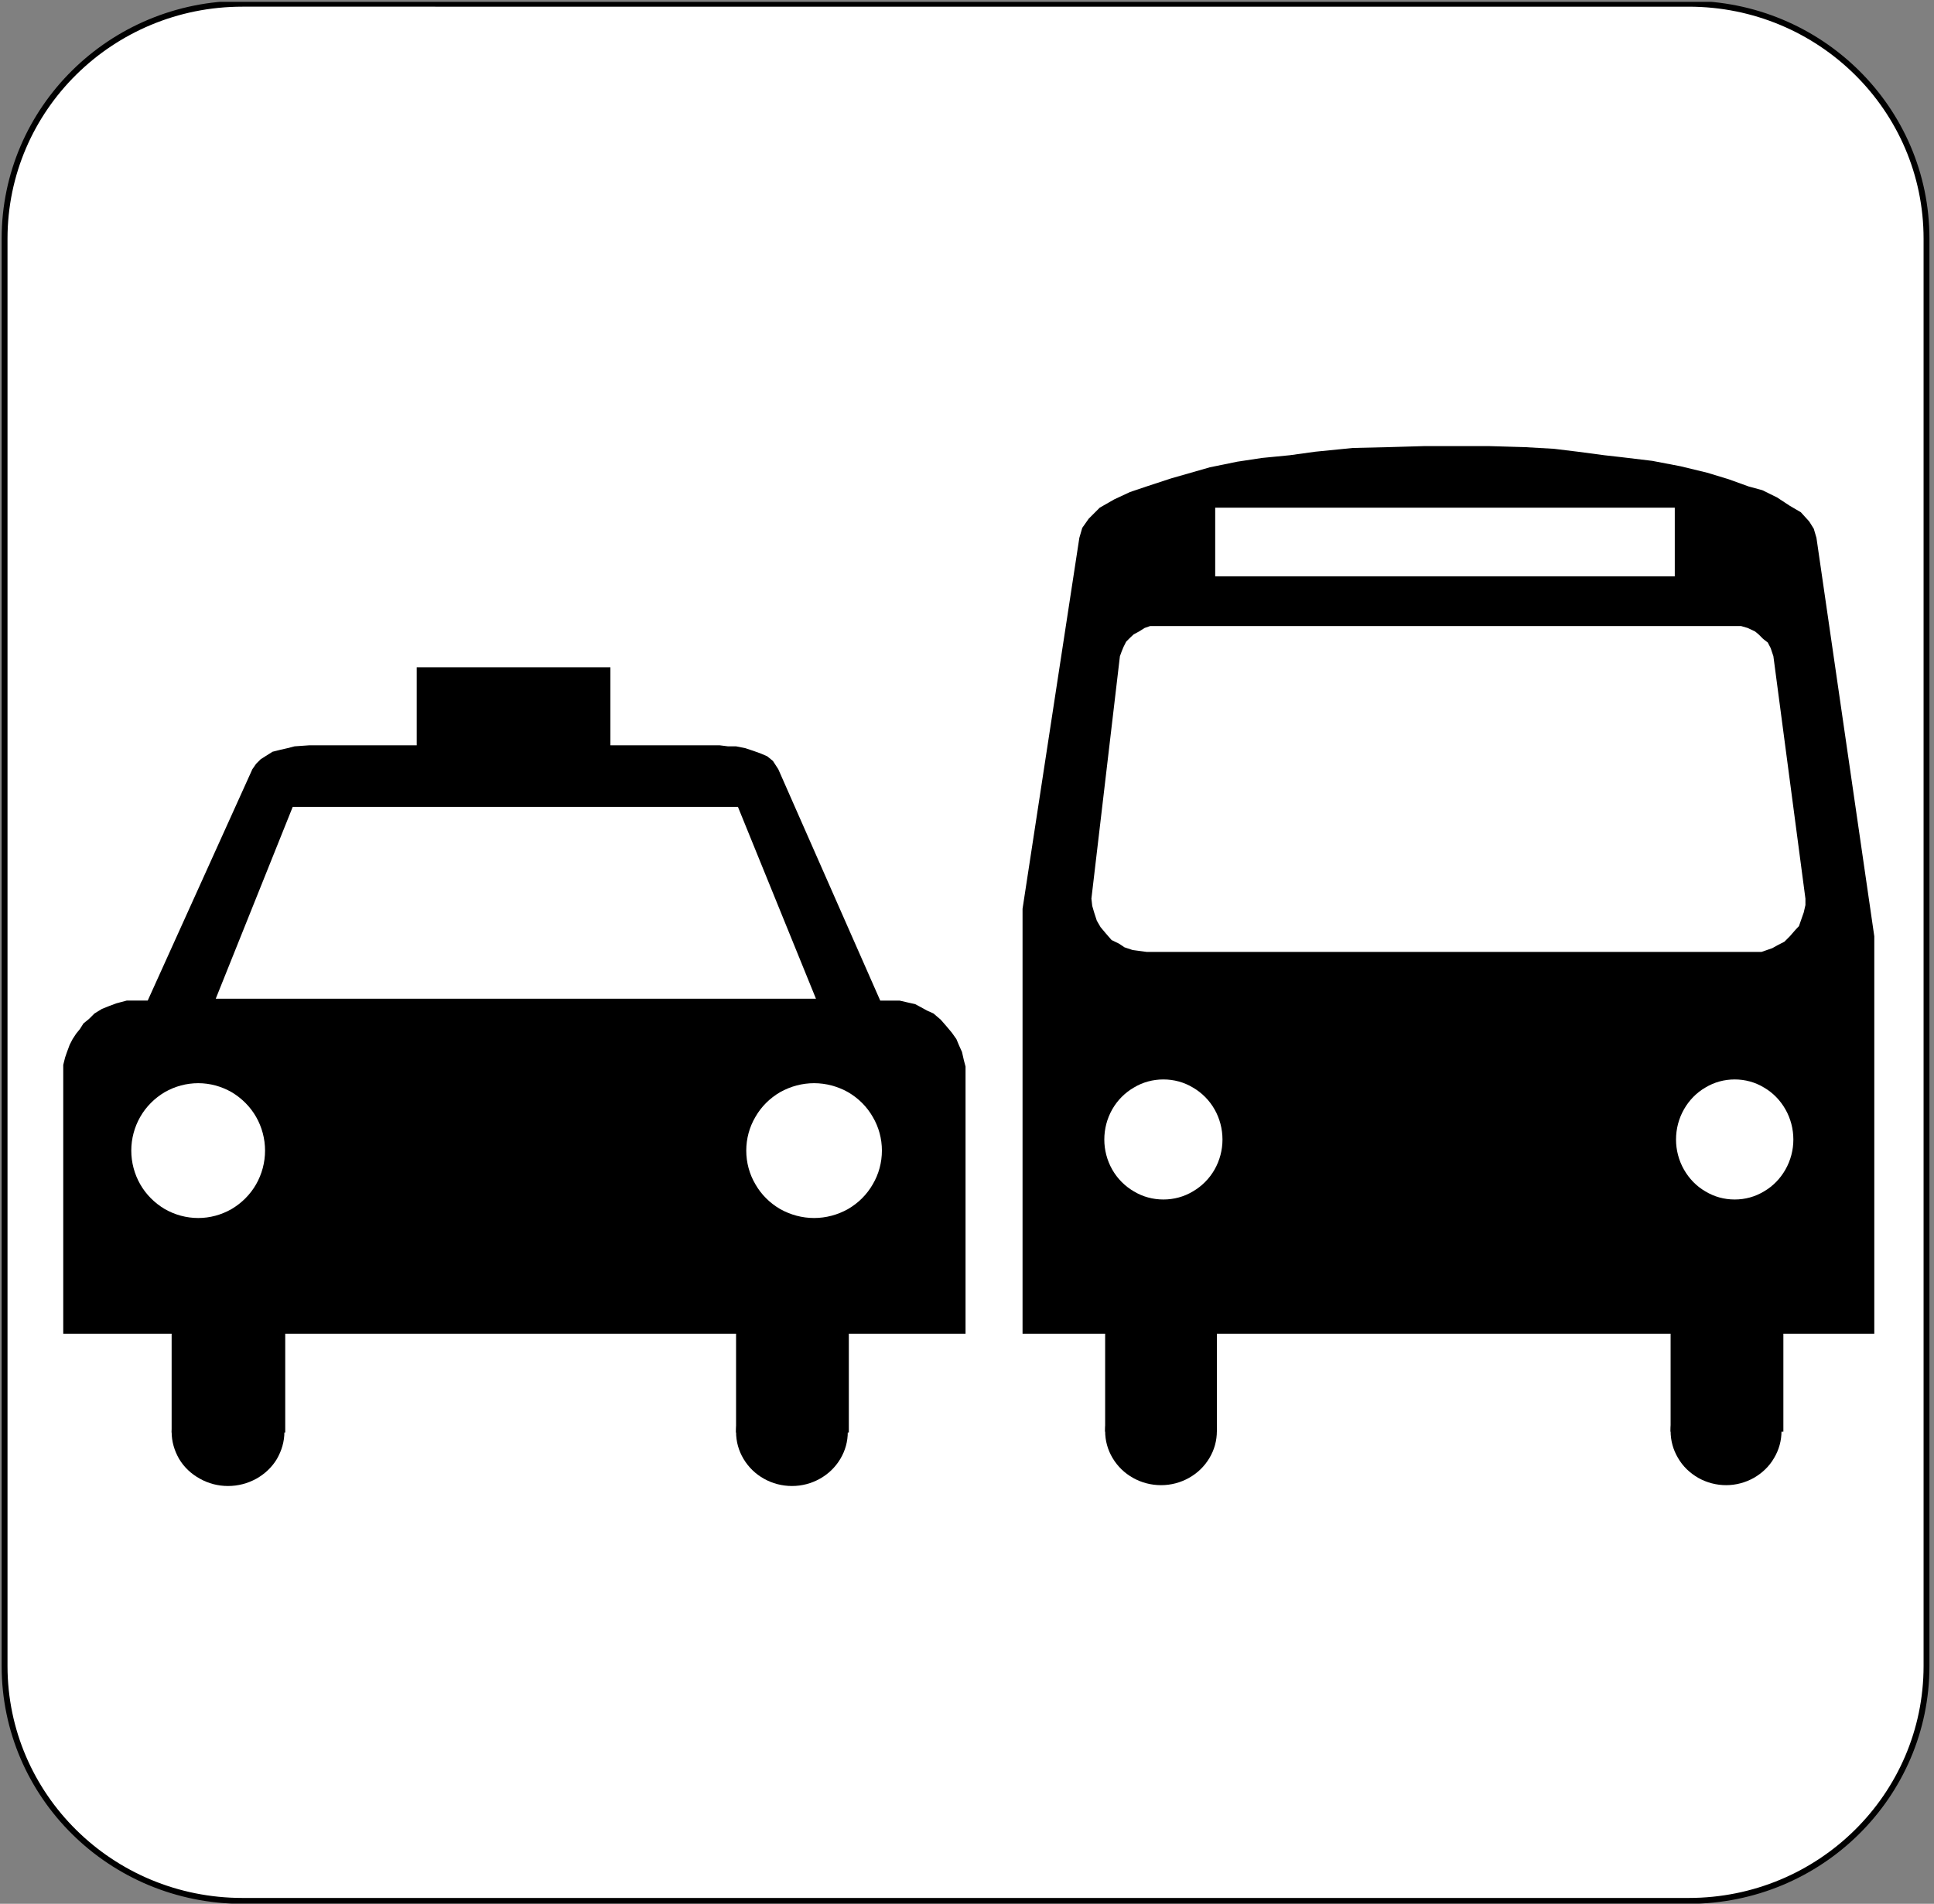 <?xml version="1.0" encoding="UTF-8" standalone="no"?>
<svg
   xmlns:ooo="http://xml.openoffice.org/svg/export"
   xmlns:dc="http://purl.org/dc/elements/1.1/"
   xmlns:cc="http://creativecommons.org/ns#"
   xmlns:rdf="http://www.w3.org/1999/02/22-rdf-syntax-ns#"
   xmlns:svg="http://www.w3.org/2000/svg"
   xmlns="http://www.w3.org/2000/svg"
   xmlns:sodipodi="http://sodipodi.sourceforge.net/DTD/sodipodi-0.dtd"
   xmlns:inkscape="http://www.inkscape.org/namespaces/inkscape"
   version="1.2"
   width="92.96mm"
   height="91.5mm"
   viewBox="0 0 9296 9150"
   preserveAspectRatio="xMidYMid"
   xml:space="preserve"
   id="svg109"
   sodipodi:docname="taxibus.svg"
   style="fill-rule:evenodd;stroke-width:28.222;stroke-linejoin:round"
   inkscape:version="0.92.5 (2060ec1f9f, 2020-04-08)"><rect x="0" y="0" width="9296" height="9150" fill="#808080" stroke="none"/><sodipodi:namedview
   pagecolor="#ffffff"
   bordercolor="#666666"
   borderopacity="1"
   objecttolerance="10"
   gridtolerance="10"
   guidetolerance="10"
   inkscape:pageopacity="0"
   inkscape:pageshadow="2"
   inkscape:window-width="664"
   inkscape:window-height="487"
   id="namedview111"
   showgrid="false"
   inkscape:zoom="0.2102413"
   inkscape:cx="175.67244"
   inkscape:cy="172.91338"
   inkscape:window-x="0"
   inkscape:window-y="0"
   inkscape:window-maximized="0"
   inkscape:current-layer="svg109" />
 <defs
   class="ClipPathGroup"
   id="defs8">
  <clipPath
   id="presentation_clip_path"
   clipPathUnits="userSpaceOnUse">
   <rect
   x="0"
   y="0"
   width="21000"
   height="29700"
   id="rect2" />
  </clipPath>
  <clipPath
   id="presentation_clip_path_shrink"
   clipPathUnits="userSpaceOnUse">
   <rect
   x="21"
   y="29"
   width="20958"
   height="29641"
   id="rect5" />
  </clipPath>
 </defs>
 <defs
   class="TextShapeIndex"
   id="defs12">
  <g
   ooo:slide="id1"
   ooo:id-list="id3"
   id="g10" />
 </defs>
 <defs
   class="EmbeddedBulletChars"
   id="defs44">
  <g
   id="bullet-char-template-57356"
   transform="matrix(4.8828125e-4,0,0,-4.8828125e-4,0,0)">
   <path
   d="M 580,1141 1163,571 580,0 -4,571 Z"
   id="path14"
   inkscape:connector-curvature="0" />
  </g>
  <g
   id="bullet-char-template-57354"
   transform="matrix(4.8828125e-4,0,0,-4.8828125e-4,0,0)">
   <path
   d="M 8,1128 H 1137 V 0 H 8 Z"
   id="path17"
   inkscape:connector-curvature="0" />
  </g>
  <g
   id="bullet-char-template-10146"
   transform="matrix(4.8828125e-4,0,0,-4.8828125e-4,0,0)">
   <path
   d="M 174,0 602,739 174,1481 1456,739 Z M 1358,739 309,1346 659,739 Z"
   id="path20"
   inkscape:connector-curvature="0" />
  </g>
  <g
   id="bullet-char-template-10132"
   transform="matrix(4.8828125e-4,0,0,-4.8828125e-4,0,0)">
   <path
   d="M 2015,739 1276,0 H 717 l 543,543 H 174 v 393 h 1086 l -543,545 h 557 z"
   id="path23"
   inkscape:connector-curvature="0" />
  </g>
  <g
   id="bullet-char-template-10007"
   transform="matrix(4.8828125e-4,0,0,-4.8828125e-4,0,0)">
   <path
   d="m 0,-2 c -7,16 -16,29 -25,39 l 381,530 c -94,256 -141,385 -141,387 0,25 13,38 40,38 9,0 21,-2 34,-5 21,4 42,12 65,25 l 27,-13 111,-251 280,301 64,-25 24,25 c 21,-10 41,-24 62,-43 C 886,937 835,863 770,784 769,783 710,716 594,584 L 774,223 c 0,-27 -21,-55 -63,-84 l 16,-20 C 717,90 699,76 672,76 641,76 570,178 457,381 L 164,-76 c -22,-34 -53,-51 -92,-51 -42,0 -63,17 -64,51 -7,9 -10,24 -10,44 0,9 1,19 2,30 z"
   id="path26"
   inkscape:connector-curvature="0" />
  </g>
  <g
   id="bullet-char-template-10004"
   transform="matrix(4.8828125e-4,0,0,-4.8828125e-4,0,0)">
   <path
   d="M 285,-33 C 182,-33 111,30 74,156 52,228 41,333 41,471 c 0,78 14,145 41,201 34,71 87,106 158,106 53,0 88,-31 106,-94 l 23,-176 c 8,-64 28,-97 59,-98 l 735,706 c 11,11 33,17 66,17 42,0 63,-15 63,-46 V 965 c 0,-36 -10,-64 -30,-84 L 442,47 C 390,-6 338,-33 285,-33 Z"
   id="path29"
   inkscape:connector-curvature="0" />
  </g>
  <g
   id="bullet-char-template-9679"
   transform="matrix(4.8828125e-4,0,0,-4.8828125e-4,0,0)">
   <path
   d="M 813,0 C 632,0 489,54 383,161 276,268 223,411 223,592 c 0,181 53,324 160,431 106,107 249,161 430,161 179,0 323,-54 432,-161 108,-107 162,-251 162,-431 0,-180 -54,-324 -162,-431 C 1136,54 992,0 813,0 Z"
   id="path32"
   inkscape:connector-curvature="0" />
  </g>
  <g
   id="bullet-char-template-8226"
   transform="matrix(4.8828125e-4,0,0,-4.8828125e-4,0,0)">
   <path
   d="m 346,457 c -73,0 -137,26 -191,78 -54,51 -81,114 -81,188 0,73 27,136 81,188 54,52 118,78 191,78 73,0 134,-26 185,-79 51,-51 77,-114 77,-187 0,-75 -25,-137 -76,-188 -50,-52 -112,-78 -186,-78 z"
   id="path35"
   inkscape:connector-curvature="0" />
  </g>
  <g
   id="bullet-char-template-8211"
   transform="matrix(4.8828125e-4,0,0,-4.8828125e-4,0,0)">
   <path
   d="M -4,459 H 1135 V 606 H -4 Z"
   id="path38"
   inkscape:connector-curvature="0" />
  </g>
  <g
   id="bullet-char-template-61548"
   transform="matrix(4.8828125e-4,0,0,-4.8828125e-4,0,0)">
   <path
   d="m 173,740 c 0,163 58,303 173,419 116,115 255,173 419,173 163,0 302,-58 418,-173 116,-116 174,-256 174,-419 0,-163 -58,-303 -174,-418 C 1067,206 928,148 765,148 601,148 462,206 346,322 231,437 173,577 173,740 Z"
   id="path41"
   inkscape:connector-curvature="0" />
  </g>
 </defs>
 <g
   id="g49"
   transform="translate(-5852,-10275)">
  <g
   id="id2"
   class="Master_Slide">
   <g
   id="bg-id2"
   class="Background" />
   <g
   id="bo-id2"
   class="BackgroundObjects" />
  </g>
 </g>
 <g
   class="SlideGroup"
   id="g107"
   transform="translate(-5852,-10275)">
  <g
   id="g105">
   <g
   id="container-id1">
    <g
   id="id1"
   class="Slide"
   clip-path="url(#presentation_clip_path)">
     <g
   class="Page"
   id="g101">
      <g
   class="Graphic"
   id="g99">
       <g
   id="id3">
        <rect
   class="BoundingBox"
   x="5852"
   y="10275"
   width="9296"
   height="9150"
   id="rect51"
   style="fill:none;stroke:none" />
        <defs
   id="defs56">
         <clipPath
   id="clip_path_1"
   clipPathUnits="userSpaceOnUse">
          <path
   d="m 5856,10284 h 9282 v 9140 H 5856 Z"
   id="path53"
   inkscape:connector-curvature="0" />
         </clipPath>
        </defs>
        <g
   clip-path="url(#clip_path_1)"
   id="g96">
         <path
   d="m 10493,19411 h 3476 c 631,0 1143,-505 1143,-1129 v -6860 c 0,-624 -512,-1129 -1143,-1129 H 7017 c -631,0 -1143,505 -1143,1129 v 6860 c 0,624 512,1129 1143,1129 z"
   id="path58"
   inkscape:connector-curvature="0"
   style="fill:#ffffff;stroke:none" />
         <path
   d="m 10493,19411 h 3476 c 631,0 1143,-505 1143,-1129 v -6860 c 0,-624 -512,-1129 -1143,-1129 H 7017 c -631,0 -1143,505 -1143,1129 v 6860 c 0,624 512,1129 1143,1129 z"
   id="path60"
   inkscape:connector-curvature="0"
   style="fill:none;stroke:#000000" />
         <path
   d="m 10767,16685 h 4094 v -1910 l -278,-1915 -13,-44 -22,-35 -40,-44 -53,-31 -61,-40 -71,-35 -66,-18 -97,-35 -102,-31 -128,-31 -136,-26 -150,-18 -80,-9 -128,-17 -115,-14 -141,-8 -172,-5 h -145 -164 l -172,5 -172,4 -181,18 -123,17 -133,13 -119,18 -132,27 -185,53 -119,39 -80,27 -75,35 -70,40 -53,53 -31,44 -14,48 -273,1783 z"
   id="path62"
   inkscape:connector-curvature="0"
   style="fill:#000000;stroke:none" />
         <path
   d="m 11728,15752 c 0,50 -13,100 -38,144 -25,44 -61,80 -104,105 -43,26 -92,39 -142,39 -50,0 -99,-13 -142,-39 -43,-25 -79,-61 -104,-105 -25,-44 -38,-94 -38,-144 0,-51 13,-101 38,-145 25,-44 61,-80 104,-105 43,-26 92,-39 142,-39 50,0 99,13 142,39 43,25 79,61 104,105 25,44 38,94 38,145 z"
   id="path64"
   inkscape:connector-curvature="0"
   style="fill:#ffffff;stroke:none" />
         <path
   d="m 14472,15752 c 0,50 -13,100 -38,144 -25,44 -60,80 -103,105 -43,26 -91,39 -141,39 -50,0 -98,-13 -141,-39 -43,-25 -78,-61 -103,-105 -25,-44 -38,-94 -38,-144 0,-51 13,-101 38,-145 25,-44 60,-80 103,-105 43,-26 91,-39 141,-39 50,0 98,13 141,39 43,25 78,61 103,105 25,44 38,94 38,145 z"
   id="path66"
   inkscape:connector-curvature="0"
   style="fill:#ffffff;stroke:none" />
         <path
   d="m 11402,13284 h -22 l -26,9 -27,17 -26,14 -18,17 -18,18 -13,26 -9,22 -8,22 -137,1165 4,35 9,31 13,40 18,31 26,31 27,31 35,17 27,18 39,13 67,9 h 2929 27 l 26,-9 26,-9 23,-13 35,-18 26,-26 27,-31 17,-18 9,-26 14,-40 8,-35 v -31 l -154,-1165 -13,-39 -14,-27 -22,-17 -22,-22 -17,-14 -36,-17 -31,-9 h -26 z"
   id="path68"
   inkscape:connector-curvature="0"
   style="fill:#ffffff;stroke:none" />
         <path
   d="m 11693,12715 h 2209 v 330 h -2209 z"
   id="path70"
   inkscape:connector-curvature="0"
   style="fill:#ffffff;stroke:none" />
         <path
   d="m 11701,17153 c 0,46 -12,90 -36,130 -24,40 -57,72 -98,95 -41,23 -87,35 -134,35 -48,0 -94,-12 -135,-35 -41,-23 -74,-55 -98,-95 -24,-40 -36,-84 -36,-130 0,-46 12,-90 36,-130 24,-40 57,-72 98,-95 41,-23 87,-35 135,-35 47,0 93,12 134,35 41,23 74,55 98,95 24,40 36,84 36,130 z"
   id="path72"
   inkscape:connector-curvature="0"
   style="fill:#000000;stroke:none" />
         <path
   d="m 11164,16628 h 537 v 528 h -537 z"
   id="path74"
   inkscape:connector-curvature="0"
   style="fill:#000000;stroke:none" />
         <path
   d="m 14415,17153 c 0,46 -12,90 -36,130 -23,40 -57,72 -97,95 -41,23 -87,35 -133,35 -47,0 -93,-12 -134,-35 -40,-23 -74,-55 -97,-95 -24,-40 -36,-84 -36,-130 0,-46 12,-90 36,-130 23,-40 57,-72 97,-95 41,-23 87,-35 134,-35 46,0 92,12 133,35 40,23 74,55 97,95 24,40 36,84 36,130 z"
   id="path76"
   inkscape:connector-curvature="0"
   style="fill:#000000;stroke:none" />
         <path
   d="m 13882,16628 h 542 v 528 h -542 z"
   id="path78"
   inkscape:connector-curvature="0"
   style="fill:#000000;stroke:none" />
         <path
   d="m 6562,15084 h -31 -30 -40 l -49,13 -35,13 -35,14 -36,22 -26,26 -27,22 -17,27 -18,22 -17,26 -14,27 -13,35 -9,26 -9,36 v 35 1257 h 393 657 2233 657 397 v -1257 -27 l -8,-30 -9,-40 -14,-31 -13,-31 -22,-31 -26,-31 -27,-31 -35,-30 -31,-14 -31,-17 -26,-14 -36,-8 -39,-9 h -31 -27 -35 l -490,-1112 -26,-40 -27,-22 -30,-13 -36,-13 -39,-13 -45,-9 h -39 l -40,-5 h -525 v -375 h -931 v 375 h -516 l -71,5 -35,9 -35,8 -36,9 -35,22 -22,14 -22,22 -18,26 z"
   id="path80"
   inkscape:connector-curvature="0"
   style="fill:#000000;stroke:none" />
         <path
   d="m 7126,15805 c 0,57 -15,113 -43,162 -28,49 -69,90 -118,119 -49,28 -104,43 -160,43 -57,0 -112,-15 -161,-43 -49,-29 -90,-70 -118,-119 -28,-49 -43,-105 -43,-162 0,-57 15,-113 43,-162 28,-49 69,-90 118,-119 49,-28 104,-43 161,-43 56,0 111,15 160,43 49,29 90,70 118,119 28,49 43,105 43,162 z"
   id="path82"
   inkscape:connector-curvature="0"
   style="fill:#ffffff;stroke:none" />
         <path
   d="m 10091,15805 c 0,57 -15,113 -44,162 -28,49 -69,90 -119,119 -50,28 -106,43 -163,43 -57,0 -113,-15 -163,-43 -50,-29 -91,-70 -119,-119 -29,-49 -44,-105 -44,-162 0,-57 15,-113 44,-162 28,-49 69,-90 119,-119 50,-28 106,-43 163,-43 57,0 113,15 163,43 50,29 91,70 119,119 29,49 44,105 44,162 z"
   id="path84"
   inkscape:connector-curvature="0"
   style="fill:#ffffff;stroke:none" />
         <path
   d="m 7259,14153 h 2140 l 375,922 H 6889 Z"
   id="path86"
   inkscape:connector-curvature="0"
   style="fill:#ffffff;stroke:none" />
         <path
   d="m 7219,17157 c 0,46 -13,90 -36,130 -24,40 -58,72 -99,95 -42,23 -88,35 -136,35 -48,0 -94,-12 -135,-35 -42,-23 -76,-55 -100,-95 -23,-40 -36,-84 -36,-130 0,-46 13,-90 36,-130 24,-40 58,-72 100,-95 41,-23 87,-35 135,-35 48,0 94,12 136,35 41,23 75,55 99,95 23,40 36,84 36,130 z"
   id="path88"
   inkscape:connector-curvature="0"
   style="fill:#000000;stroke:none" />
         <path
   d="m 6677,16632 h 546 v 528 h -546 z"
   id="path90"
   inkscape:connector-curvature="0"
   style="fill:#000000;stroke:none" />
         <path
   d="m 9927,17157 c 0,46 -12,90 -36,130 -24,40 -57,72 -98,95 -41,23 -87,35 -134,35 -48,0 -94,-12 -135,-35 -41,-23 -74,-55 -98,-95 -24,-40 -36,-84 -36,-130 0,-46 12,-90 36,-130 24,-40 57,-72 98,-95 41,-23 87,-35 135,-35 47,0 93,12 134,35 41,23 74,55 98,95 24,40 36,84 36,130 z"
   id="path92"
   inkscape:connector-curvature="0"
   style="fill:#000000;stroke:none" />
         <path
   d="m 9390,16632 h 542 v 528 h -542 z"
   id="path94"
   inkscape:connector-curvature="0"
   style="fill:#000000;stroke:none" />
        </g>
       </g>
      </g>
     </g>
    </g>
   </g>
  </g>
 </g>
</svg>